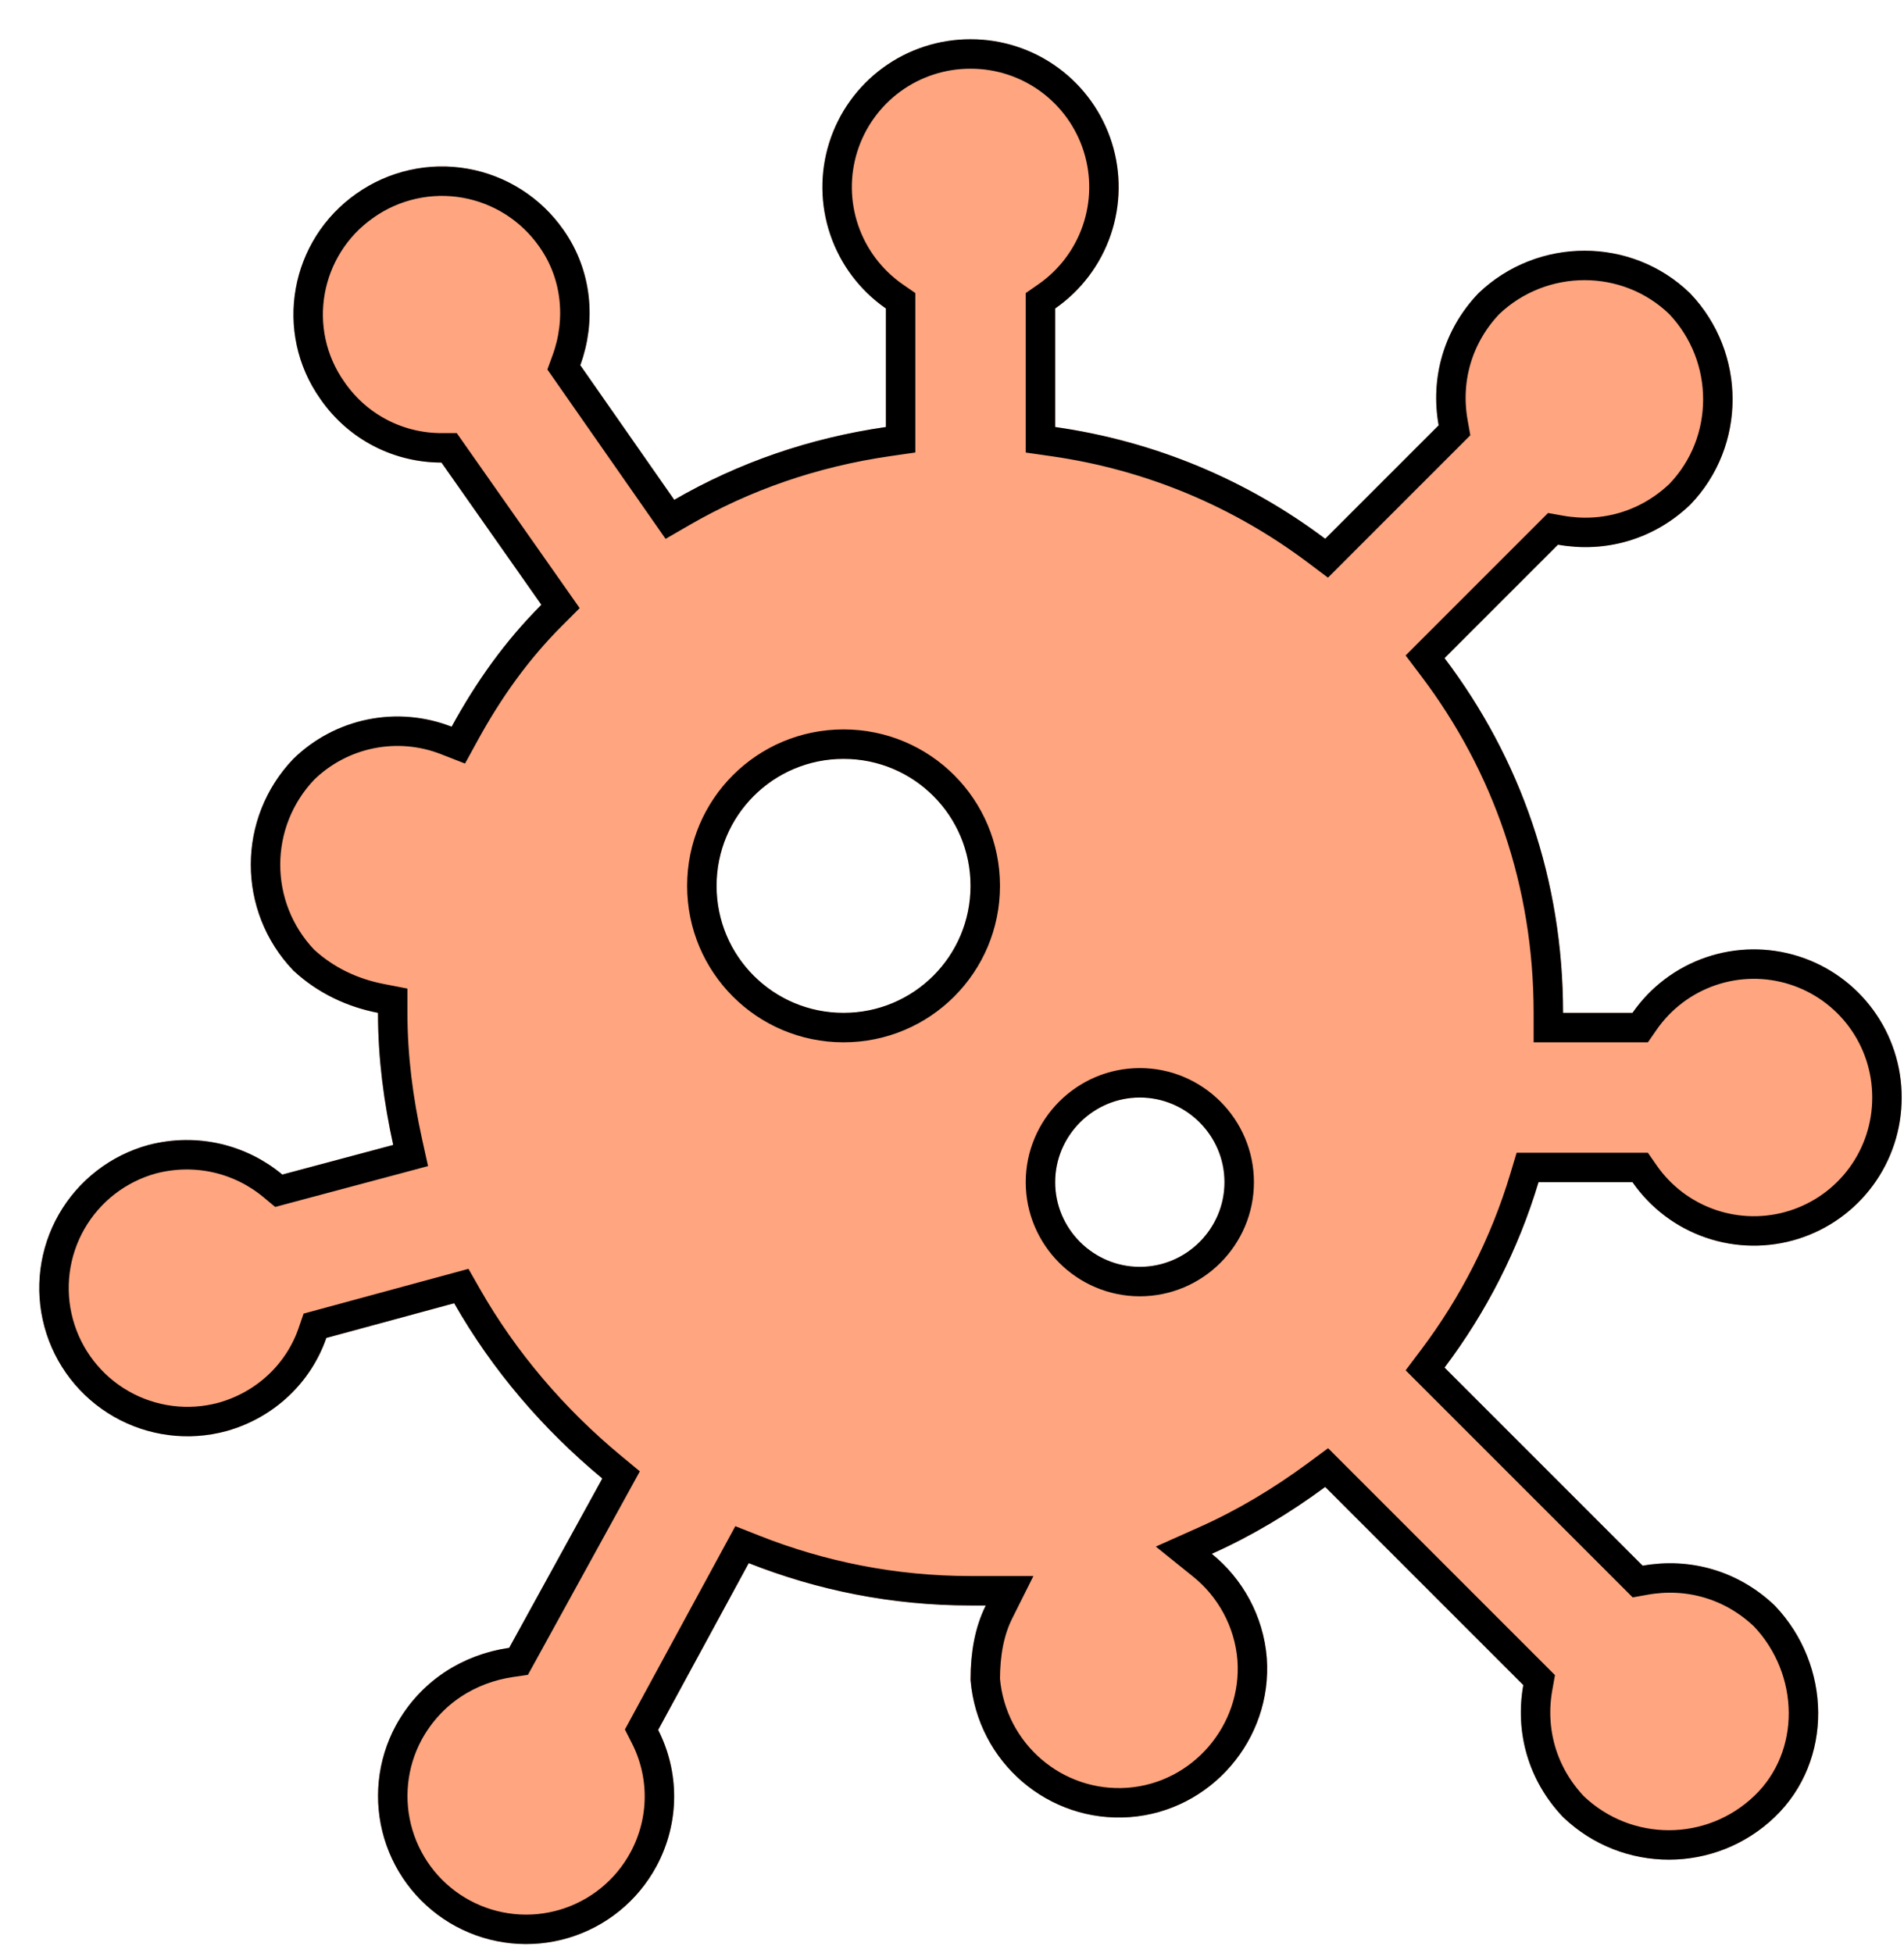 <svg width="194" height="199" viewBox="0 0 194 199" fill="none" xmlns="http://www.w3.org/2000/svg">
<g filter="url(#filter0_d_4_69)">
<path d="M162.335 116.438C164.167 119.074 166.793 121.057 169.831 122.096C172.868 123.134 176.159 123.175 179.221 122.212C182.284 121.249 184.958 119.333 186.855 116.742C188.751 114.152 189.77 111.023 189.763 107.813C189.77 104.602 188.751 101.473 186.855 98.883C184.958 96.293 182.284 94.376 179.221 93.413C176.159 92.45 172.868 92.491 169.831 93.529C166.793 94.568 164.167 96.551 162.335 99.188H155.263C155.263 85.646 150.95 73.312 143.188 63.049L154.745 51.491C159.575 52.354 164.492 50.974 168.2 47.438C173.979 41.486 173.979 31.913 168.2 25.875C162.249 20.096 152.675 20.096 146.638 25.875C143.102 29.584 141.722 34.5 142.584 39.33L131.027 50.888C123.092 44.936 113.777 40.969 103.513 39.502V27.427C106.15 25.596 108.132 22.97 109.171 19.932C110.21 16.895 110.251 13.604 109.287 10.542C108.324 7.479 106.408 4.805 103.817 2.908C101.227 1.012 98.098 -0.007 94.888 3.82507e-05C91.677 -0.007 88.549 1.012 85.958 2.908C83.368 4.805 81.451 7.479 80.488 10.542C79.525 13.604 79.566 16.895 80.605 19.932C81.644 22.97 83.626 25.596 86.263 27.427V39.502C78.5 40.624 71.255 43.125 64.7 46.92L55.127 33.206C56.765 28.721 56.334 23.546 53.402 19.406C52.265 17.779 50.818 16.392 49.145 15.325C47.471 14.258 45.603 13.531 43.648 13.187C41.694 12.842 39.69 12.886 37.752 13.317C35.815 13.748 33.981 14.557 32.357 15.697C25.543 20.441 23.818 29.843 28.648 36.656C31.58 40.883 36.238 43.125 40.982 43.125L51.159 57.615C47.45 61.324 44.518 65.464 42.017 70.035C39.298 68.973 36.33 68.717 33.469 69.298C30.609 69.879 27.977 71.273 25.888 73.312C20.109 79.35 20.109 88.838 25.888 94.875C28.389 97.204 31.408 98.584 34.513 99.188C34.513 103.845 35.117 108.33 36.065 112.643L24.767 115.661C21.144 112.643 16.142 111.349 11.139 112.643C7.273 113.695 3.984 116.24 1.994 119.717C0.005 123.195 -0.522 127.32 0.53 131.186C1.583 135.052 4.127 138.342 7.605 140.331C11.083 142.321 15.208 142.847 19.074 141.795C23.99 140.415 27.699 136.793 29.252 132.308L42.275 128.771C46.157 135.585 51.332 141.623 57.369 146.625L47.882 163.875C43.138 164.565 38.825 167.239 36.324 171.81C35.384 173.554 34.797 175.467 34.596 177.438C34.395 179.409 34.584 181.401 35.152 183.299C35.721 185.197 36.658 186.965 37.91 188.501C39.161 190.037 40.704 191.311 42.448 192.251C44.192 193.191 46.105 193.779 48.076 193.98C50.047 194.181 52.039 193.992 53.937 193.423C55.835 192.854 57.602 191.917 59.139 190.666C60.675 189.414 61.949 187.872 62.889 186.128C65.304 181.643 65.218 176.468 63.062 172.241L72.29 155.25C79.277 158.01 86.867 159.563 94.888 159.563H96.44C95.319 161.805 94.888 164.393 94.888 167.153C95.578 175.519 102.823 181.729 111.103 181.125C119.383 180.521 125.679 173.19 125.075 164.91C124.73 160.598 122.574 156.803 119.469 154.301C123.523 152.49 127.404 150.161 131.027 147.488L151.209 167.67C150.347 172.5 151.727 177.416 155.263 181.125C161.3 186.904 170.788 186.904 176.825 181.125C182.863 175.346 182.604 165.6 176.825 159.563C173.117 156.026 168.2 154.646 163.37 155.509L143.188 135.326C147.414 129.72 150.692 123.338 152.762 116.438H162.335ZM81.95 99.188C74.792 99.188 69.013 93.409 69.013 86.25C69.013 79.091 74.792 73.312 81.95 73.312C89.109 73.312 94.888 79.091 94.888 86.25C94.888 93.409 89.109 99.188 81.95 99.188ZM112.138 125.063C107.394 125.063 103.513 121.181 103.513 116.438C103.513 111.694 107.394 107.813 112.138 107.813C116.882 107.813 120.763 111.694 120.763 116.438C120.763 121.181 116.882 125.063 112.138 125.063Z" fill="#FFA580"/>
<path d="M163.567 115.582L163.12 114.938H162.335H152.762H151.646L151.325 116.007C149.307 122.733 146.111 128.956 141.99 134.423L141.205 135.465L142.127 136.387L162.31 156.569L162.863 157.123L163.634 156.985C167.993 156.207 172.413 157.443 175.765 160.624C181.008 166.128 181.158 174.901 175.788 180.041C170.339 185.257 161.783 185.265 156.325 180.065C153.143 176.713 151.907 172.293 152.686 167.934L152.823 167.163L152.27 166.609L132.087 146.427L131.174 145.514L130.136 146.281C126.589 148.898 122.801 151.17 118.857 152.932L116.619 153.932L118.528 155.469C121.325 157.722 123.268 161.142 123.58 165.025C124.12 172.482 118.44 179.086 110.994 179.629C103.562 180.171 97.041 174.613 96.388 167.09C96.394 164.501 96.806 162.186 97.782 160.233L98.867 158.063H96.44H94.888C87.063 158.063 79.659 156.548 72.841 153.855L71.606 153.367L70.972 154.534L61.743 171.525L61.367 172.219L61.725 172.923C63.665 176.724 63.743 181.378 61.568 185.416C60.722 186.987 59.574 188.376 58.191 189.503C56.808 190.63 55.216 191.474 53.506 191.986C51.797 192.498 50.003 192.669 48.228 192.487C46.453 192.306 44.73 191.778 43.16 190.931C41.589 190.084 40.2 188.936 39.073 187.553C37.945 186.17 37.102 184.578 36.589 182.868C36.077 181.159 35.907 179.365 36.088 177.59C36.269 175.817 36.797 174.096 37.642 172.526C39.898 168.406 43.781 165.987 48.097 165.359L48.836 165.252L49.196 164.598L58.683 147.348L59.281 146.261L58.326 145.47C52.42 140.576 47.365 134.676 43.579 128.029L43.004 127.019L41.882 127.324L28.858 130.86L28.093 131.068L27.834 131.817C26.442 135.838 23.112 139.102 18.674 140.349C15.194 141.295 11.48 140.82 8.35 139.029C5.218 137.237 2.925 134.274 1.978 130.792C1.03 127.31 1.504 123.594 3.296 120.462C5.087 117.333 8.046 115.042 11.524 114.092C16.041 112.927 20.546 114.096 23.806 116.814L24.403 117.311L25.154 117.11L36.453 114.092L37.839 113.721L37.53 112.32C36.6 108.09 36.013 103.715 36.013 99.188V97.951L34.799 97.715C31.949 97.161 29.207 95.904 26.942 93.807C21.754 88.354 21.758 79.816 26.954 74.368C28.833 72.54 31.198 71.29 33.768 70.768C36.346 70.244 39.02 70.475 41.471 71.432L42.699 71.912L43.333 70.755C45.779 66.285 48.63 62.266 52.22 58.676L53.111 57.784L52.387 56.753L42.209 42.263L41.761 41.625H40.982C36.711 41.625 32.522 39.608 29.88 35.801L29.876 35.795L29.872 35.789C25.53 29.665 27.074 21.203 33.214 16.929L33.218 16.925C34.682 15.898 36.333 15.17 38.078 14.782C39.823 14.394 41.627 14.354 43.388 14.664C45.149 14.974 46.831 15.629 48.338 16.59C49.845 17.551 51.148 18.8 52.172 20.265L52.178 20.273C54.8 23.975 55.203 28.627 53.718 32.691L53.45 33.425L53.897 34.065L63.47 47.779L64.259 48.909L65.452 48.218C71.837 44.522 78.899 42.082 86.477 40.987L87.763 40.801V39.502V27.427V26.643L87.119 26.196C84.745 24.547 82.96 22.182 82.024 19.447C81.089 16.712 81.052 13.749 81.919 10.992C82.786 8.234 84.512 5.826 86.844 4.118C89.177 2.411 91.994 1.494 94.885 1.5L94.891 1.5C97.782 1.494 100.599 2.411 102.931 4.118C105.264 5.826 106.989 8.234 107.857 10.992C108.724 13.749 108.687 16.712 107.752 19.447C106.816 22.182 105.031 24.547 102.657 26.196L102.013 26.643V27.427V39.502V40.803L103.301 40.987C113.31 42.417 122.39 46.285 130.127 52.087L131.167 52.868L132.087 51.948L143.645 40.391L144.198 39.837L144.061 39.066C143.282 34.707 144.518 30.287 147.7 26.935C153.156 21.738 161.777 21.75 167.136 26.932C172.338 32.388 172.327 41.012 167.144 46.372C163.792 49.556 159.37 50.793 155.009 50.015L154.238 49.877L153.685 50.431L142.127 61.988L141.204 62.912L141.991 63.954C149.56 73.961 153.763 85.978 153.763 99.188V100.688H155.263H162.335H163.12L163.567 100.043C165.216 97.669 167.581 95.884 170.316 94.949C173.051 94.013 176.014 93.977 178.771 94.844C181.529 95.711 183.937 97.437 185.644 99.769C187.352 102.101 188.269 104.919 188.263 107.809L188.263 107.816C188.269 110.707 187.352 113.524 185.644 115.856C183.937 118.188 181.529 119.914 178.771 120.781C176.014 121.648 173.051 121.612 170.316 120.676C167.581 119.741 165.216 117.956 163.567 115.582ZM67.513 86.25C67.513 94.237 73.963 100.688 81.95 100.688C89.938 100.688 96.388 94.237 96.388 86.25C96.388 78.263 89.938 71.812 81.95 71.812C73.963 71.812 67.513 78.263 67.513 86.25ZM102.013 116.438C102.013 122.01 106.566 126.563 112.138 126.563C117.71 126.563 122.263 122.01 122.263 116.438C122.263 110.865 117.71 106.313 112.138 106.313C106.566 106.313 102.013 110.865 102.013 116.438Z" stroke="black" stroke-width="3"/>
</g>
<defs>
<filter id="filter0_d_4_69" x="0" y="0" width="193.763" height="198.058" filterUnits="userSpaceOnUse" color-interpolation-filters="sRGB">
<feFlood flood-opacity="0" result="BackgroundImageFix"/>
<feColorMatrix in="SourceAlpha" type="matrix" values="0 0 0 0 0 0 0 0 0 0 0 0 0 0 0 0 0 0 127 0" result="hardAlpha"/>
<feOffset dx="4" dy="4"/>
<feComposite in2="hardAlpha" operator="out"/>
<feColorMatrix type="matrix" values="0 0 0 0 0 0 0 0 0 0 0 0 0 0 0 0 0 0 1 0"/>
<feBlend mode="normal" in2="BackgroundImageFix" result="effect1_dropShadow_4_69"/>
<feBlend mode="normal" in="SourceGraphic" in2="effect1_dropShadow_4_69" result="shape"/>
</filter>
</defs>
</svg>
